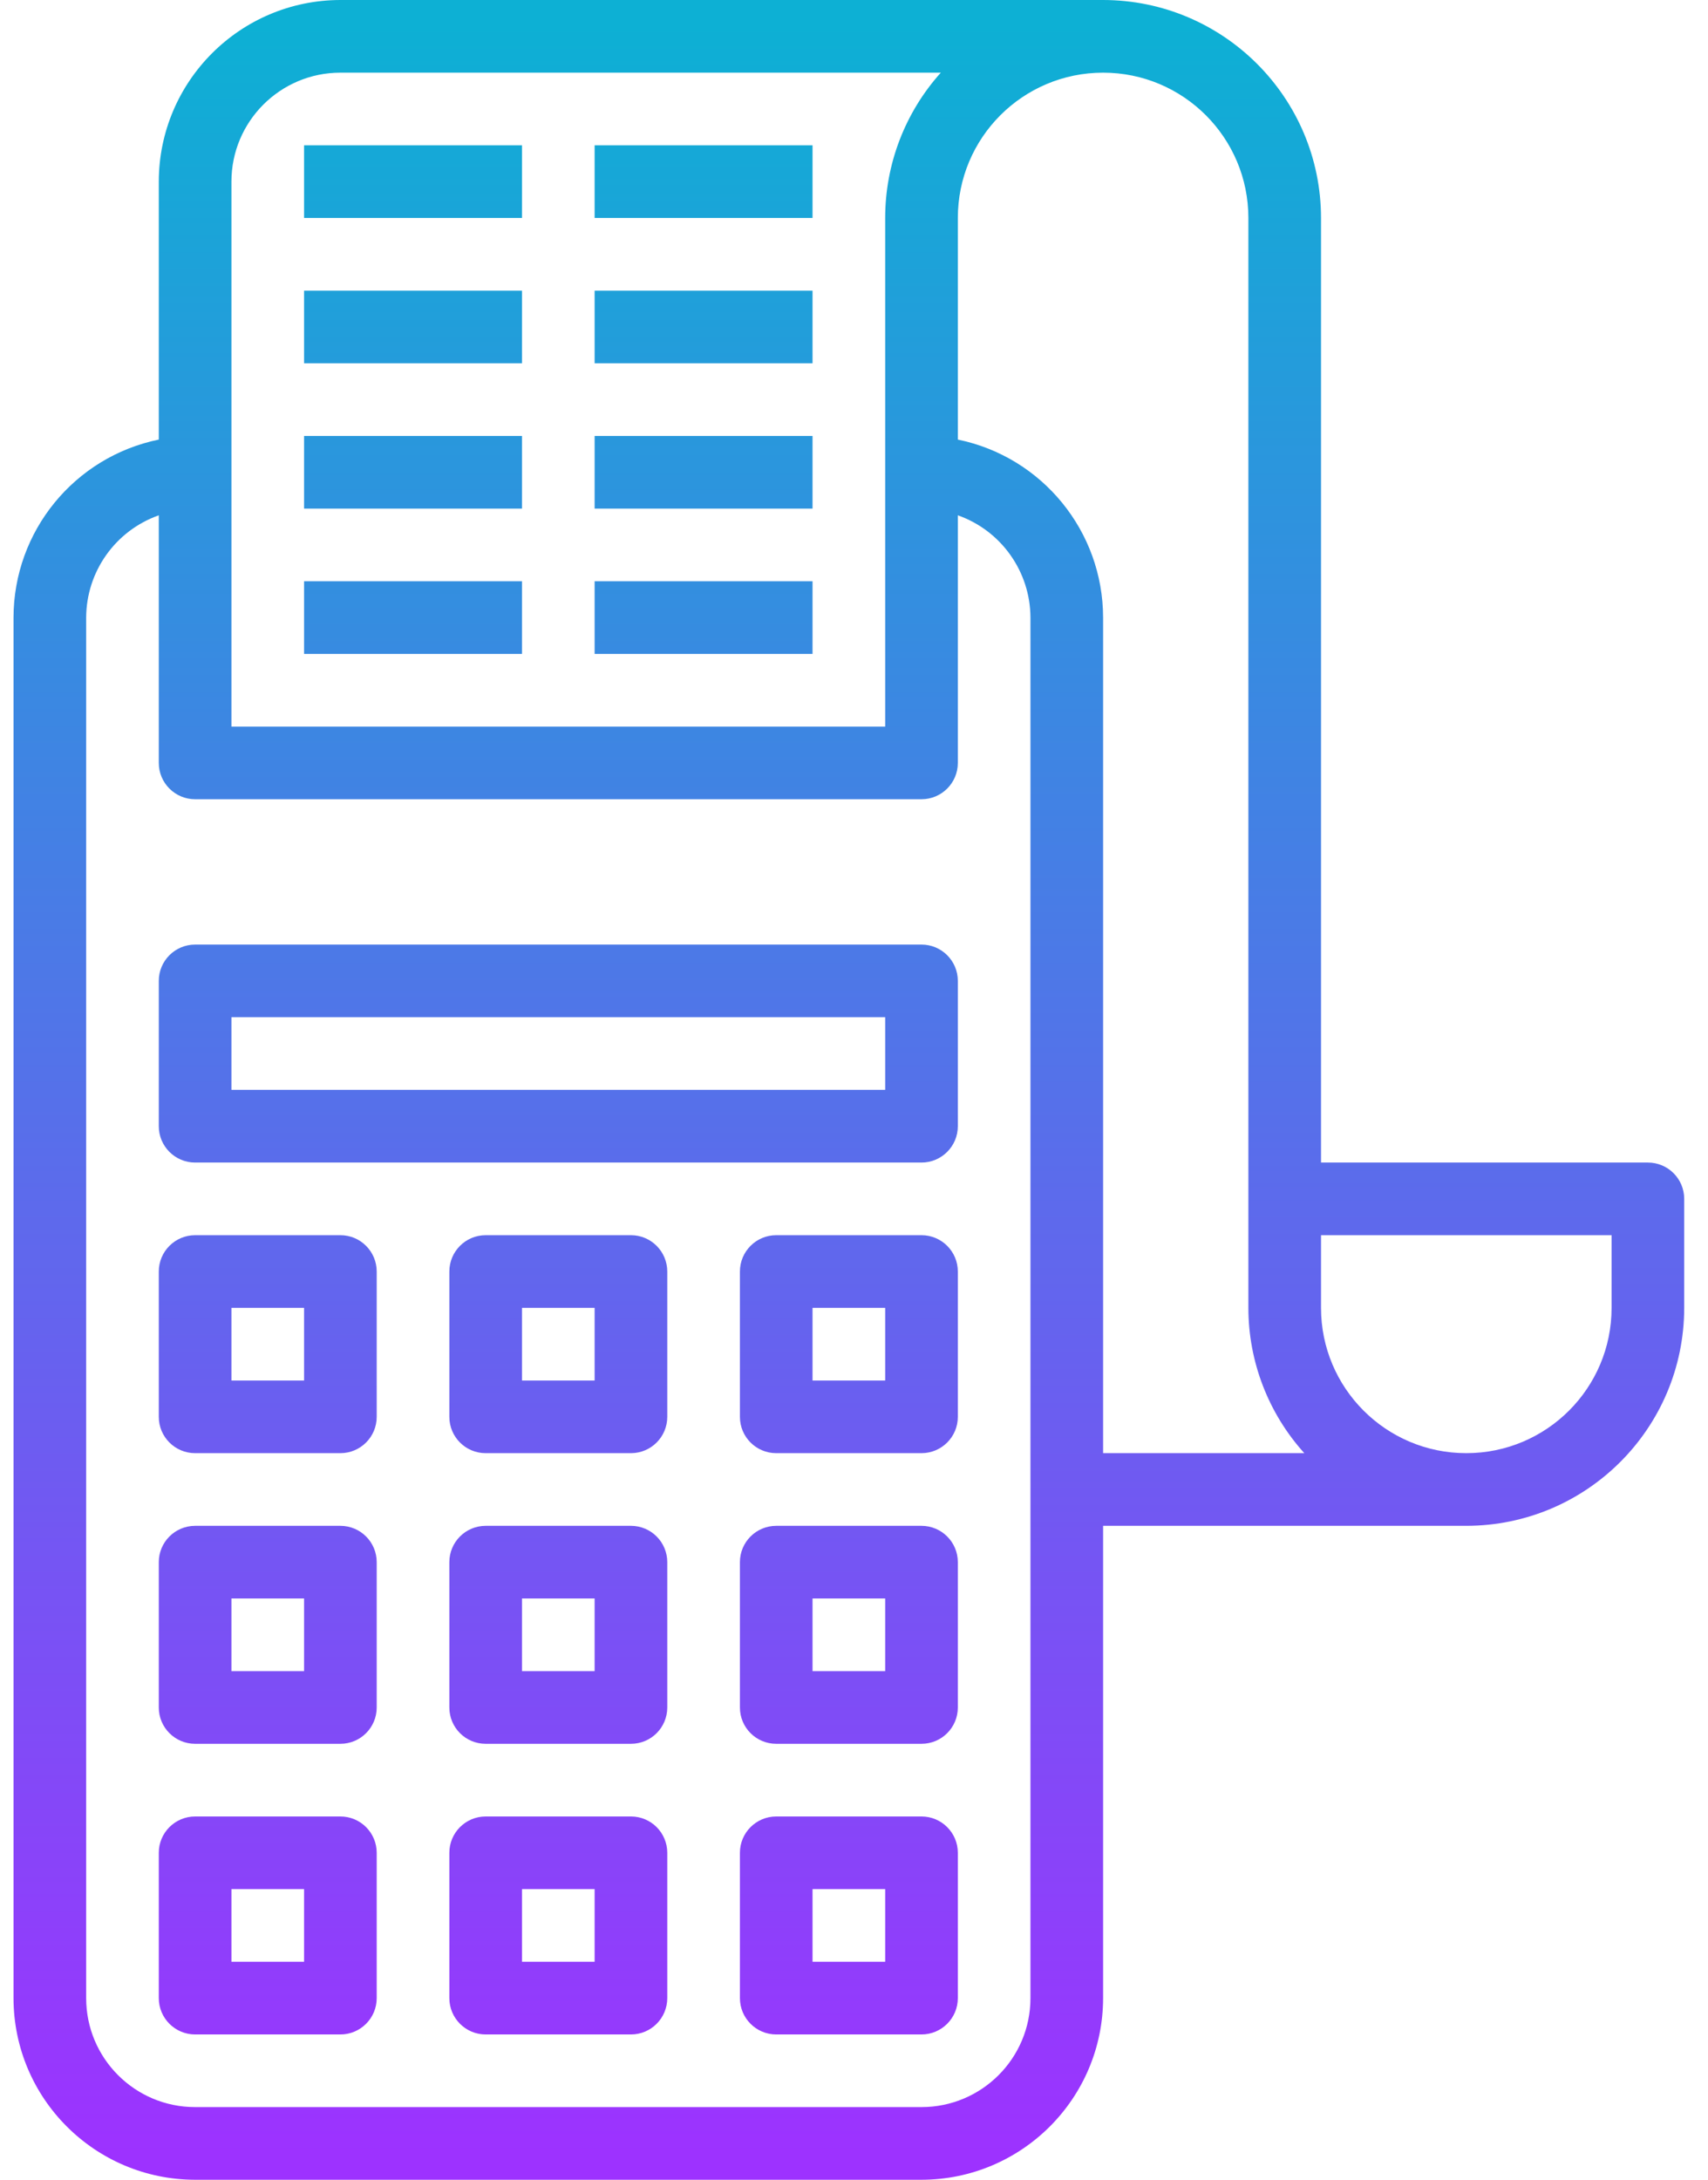 <?xml version="1.0" encoding="UTF-8"?>
<svg width="58px" height="74px" viewBox="0 0 58 74" version="1.1" xmlns="http://www.w3.org/2000/svg" xmlns:xlink="http://www.w3.org/1999/xlink">
    <!-- Generator: Sketch 60 (88103) - https://sketch.com -->
    <title>POS</title>
    <desc>Created with Sketch.</desc>
    <defs>
        <linearGradient x1="50%" y1="0%" x2="50%" y2="100%" id="linearGradient-1">
            <stop stop-color="#0DB0D4" offset="0%"></stop>
            <stop stop-color="#9D32FF" offset="100%"></stop>
        </linearGradient>
    </defs>
    <g id="Design" stroke="none" stroke-width="1" fill="none" fill-rule="evenodd">
        <g id="1.-Home" transform="translate(-1137, -415)" fill="url(#linearGradient-1)" fill-rule="nonzero">
            <g id="Group-31" transform="translate(135, 347)">
                <g id="Group-26" transform="translate(933, 41)">
                    <g id="Group-25" transform="translate(17.459, 20)">
                        <g id="Icon/Software/POS" transform="translate(52, 7)">
                            <path d="M37,0 C41.085,0.004 44.396,3.315 44.4,7.4 L44.4,7.4 L44.4,39.467 L55.5,39.467 C56.181,39.467 56.733,40.019 56.733,40.7 L56.733,40.7 L56.733,44.4 C56.729,48.485 53.419,51.796 49.333,51.8 L49.333,51.8 L37,51.8 L37,67.833 C36.996,71.237 34.237,73.996 30.833,74 L30.833,74 L6.167,74 C2.763,73.996 0.004,71.237 2.48689958e-13,67.833 L2.48689958e-13,67.833 L2.48689958e-13,20.967 C0.004,18.037 2.064,15.513 4.933,14.923 L4.933,14.923 L4.933,6.167 C4.937,2.763 7.696,0.004 11.1,0 L11.1,0 Z M32.067,17.494 L32.067,25.9 C32.067,26.581 31.514,27.133 30.833,27.133 L30.833,27.133 L6.167,27.133 C5.486,27.133 4.933,26.581 4.933,25.9 L4.933,25.9 L4.933,17.494 C3.46,18.014 2.473,19.404 2.467,20.967 L2.467,20.967 L2.467,67.833 C2.467,69.877 4.123,71.533 6.167,71.533 L6.167,71.533 L30.833,71.533 C32.877,71.533 34.533,69.877 34.533,67.833 L34.533,67.833 L34.533,20.967 C34.527,19.404 33.54,18.014 32.067,17.494 L32.067,17.494 Z M11.1,61.667 C11.781,61.667 12.333,62.219 12.333,62.9 L12.333,62.9 L12.333,67.833 C12.333,68.514 11.781,69.067 11.1,69.067 L11.1,69.067 L6.167,69.067 C5.486,69.067 4.933,68.514 4.933,67.833 L4.933,67.833 L4.933,62.9 C4.933,62.219 5.486,61.667 6.167,61.667 L6.167,61.667 Z M20.967,61.667 C21.648,61.667 22.2,62.219 22.2,62.9 L22.2,62.9 L22.2,67.833 C22.2,68.514 21.648,69.067 20.967,69.067 L20.967,69.067 L16.033,69.067 C15.352,69.067 14.8,68.514 14.8,67.833 L14.8,67.833 L14.8,62.9 C14.8,62.219 15.352,61.667 16.033,61.667 L16.033,61.667 Z M30.833,61.667 C31.514,61.667 32.067,62.219 32.067,62.9 L32.067,62.9 L32.067,67.833 C32.067,68.514 31.514,69.067 30.833,69.067 L30.833,69.067 L25.9,69.067 C25.219,69.067 24.667,68.514 24.667,67.833 L24.667,67.833 L24.667,62.9 C24.667,62.219 25.219,61.667 25.9,61.667 L25.9,61.667 Z M9.867,64.133 L7.4,64.133 L7.4,66.6 L9.867,66.6 L9.867,64.133 Z M19.733,64.133 L17.267,64.133 L17.267,66.6 L19.733,66.6 L19.733,64.133 Z M29.6,64.133 L27.133,64.133 L27.133,66.6 L29.6,66.6 L29.6,64.133 Z M11.1,51.8 C11.781,51.8 12.333,52.352 12.333,53.033 L12.333,53.033 L12.333,57.967 C12.333,58.648 11.781,59.2 11.1,59.2 L11.1,59.2 L6.167,59.2 C5.486,59.2 4.933,58.648 4.933,57.967 L4.933,57.967 L4.933,53.033 C4.933,52.352 5.486,51.8 6.167,51.8 L6.167,51.8 Z M20.967,51.8 C21.648,51.8 22.2,52.352 22.2,53.033 L22.2,53.033 L22.2,57.967 C22.2,58.648 21.648,59.2 20.967,59.2 L20.967,59.2 L16.033,59.2 C15.352,59.2 14.8,58.648 14.8,57.967 L14.8,57.967 L14.8,53.033 C14.8,52.352 15.352,51.8 16.033,51.8 L16.033,51.8 Z M30.833,51.8 C31.514,51.8 32.067,52.352 32.067,53.033 L32.067,53.033 L32.067,57.967 C32.067,58.648 31.514,59.2 30.833,59.2 L30.833,59.2 L25.9,59.2 C25.219,59.2 24.667,58.648 24.667,57.967 L24.667,57.967 L24.667,53.033 C24.667,52.352 25.219,51.8 25.9,51.8 L25.9,51.8 Z M29.6,54.267 L27.133,54.267 L27.133,56.733 L29.6,56.733 L29.6,54.267 Z M9.867,54.267 L7.4,54.267 L7.4,56.733 L9.867,56.733 L9.867,54.267 Z M19.733,54.267 L17.267,54.267 L17.267,56.733 L19.733,56.733 L19.733,54.267 Z M11.1,41.933 C11.781,41.933 12.333,42.486 12.333,43.167 L12.333,43.167 L12.333,48.1 C12.333,48.781 11.781,49.333 11.1,49.333 L11.1,49.333 L6.167,49.333 C5.486,49.333 4.933,48.781 4.933,48.1 L4.933,48.1 L4.933,43.167 C4.933,42.486 5.486,41.933 6.167,41.933 L6.167,41.933 Z M37,2.467 C34.275,2.467 32.067,4.675 32.067,7.4 L32.067,7.4 L32.067,14.923 C34.936,15.513 36.996,18.037 37,20.967 L37,20.967 L37,49.333 L43.833,49.333 C42.611,47.981 41.934,46.223 41.933,44.4 L41.933,44.4 L41.933,7.4 C41.933,4.675 39.725,2.467 37,2.467 Z M54.267,41.933 L44.4,41.933 L44.4,44.4 C44.4,47.125 46.609,49.333 49.333,49.333 C52.058,49.333 54.267,47.125 54.267,44.4 L54.267,44.4 L54.267,41.933 Z M20.967,41.933 C21.648,41.933 22.2,42.486 22.2,43.167 L22.2,43.167 L22.2,48.1 C22.2,48.781 21.648,49.333 20.967,49.333 L20.967,49.333 L16.033,49.333 C15.352,49.333 14.8,48.781 14.8,48.1 L14.8,48.1 L14.8,43.167 C14.8,42.486 15.352,41.933 16.033,41.933 L16.033,41.933 Z M30.833,41.933 C31.514,41.933 32.067,42.486 32.067,43.167 L32.067,43.167 L32.067,48.1 C32.067,48.781 31.514,49.333 30.833,49.333 L30.833,49.333 L25.9,49.333 C25.219,49.333 24.667,48.781 24.667,48.1 L24.667,48.1 L24.667,43.167 C24.667,42.486 25.219,41.933 25.9,41.933 L25.9,41.933 Z M9.867,44.4 L7.4,44.4 L7.4,46.867 L9.867,46.867 L9.867,44.4 Z M19.733,44.4 L17.267,44.4 L17.267,46.867 L19.733,46.867 L19.733,44.4 Z M29.6,44.4 L27.133,44.4 L27.133,46.867 L29.6,46.867 L29.6,44.4 Z M30.833,32.067 C31.514,32.067 32.067,32.619 32.067,33.3 L32.067,33.3 L32.067,38.233 C32.067,38.914 31.514,39.467 30.833,39.467 L30.833,39.467 L6.167,39.467 C5.486,39.467 4.933,38.914 4.933,38.233 L4.933,38.233 L4.933,33.3 C4.933,32.619 5.486,32.067 6.167,32.067 L6.167,32.067 Z M29.6,34.533 L7.4,34.533 L7.4,37 L29.6,37 L29.6,34.533 Z M31.489,2.467 L11.1,2.467 C9.057,2.467 7.4,4.123 7.4,6.167 L7.4,6.167 L7.4,24.667 L29.6,24.667 L29.6,7.4 C29.599,5.579 30.272,3.821 31.489,2.467 L31.489,2.467 Z M17.267,19.733 L17.267,22.2 L9.867,22.2 L9.867,19.733 L17.267,19.733 Z M27.133,19.733 L27.133,22.2 L19.733,22.2 L19.733,19.733 L27.133,19.733 Z M17.267,14.8 L17.267,17.267 L9.867,17.267 L9.867,14.8 L17.267,14.8 Z M27.133,14.8 L27.133,17.267 L19.733,17.267 L19.733,14.8 L27.133,14.8 Z M17.267,9.867 L17.267,12.333 L9.867,12.333 L9.867,9.867 L17.267,9.867 Z M27.133,9.867 L27.133,12.333 L19.733,12.333 L19.733,9.867 L27.133,9.867 Z M17.267,4.933 L17.267,7.4 L9.867,7.4 L9.867,4.933 L17.267,4.933 Z M27.133,4.933 L27.133,7.4 L19.733,7.4 L19.733,4.933 L27.133,4.933 Z" id="POS"></path>
                        </g>
                    </g>
                </g>
            </g>
        </g>
    </g>
</svg>